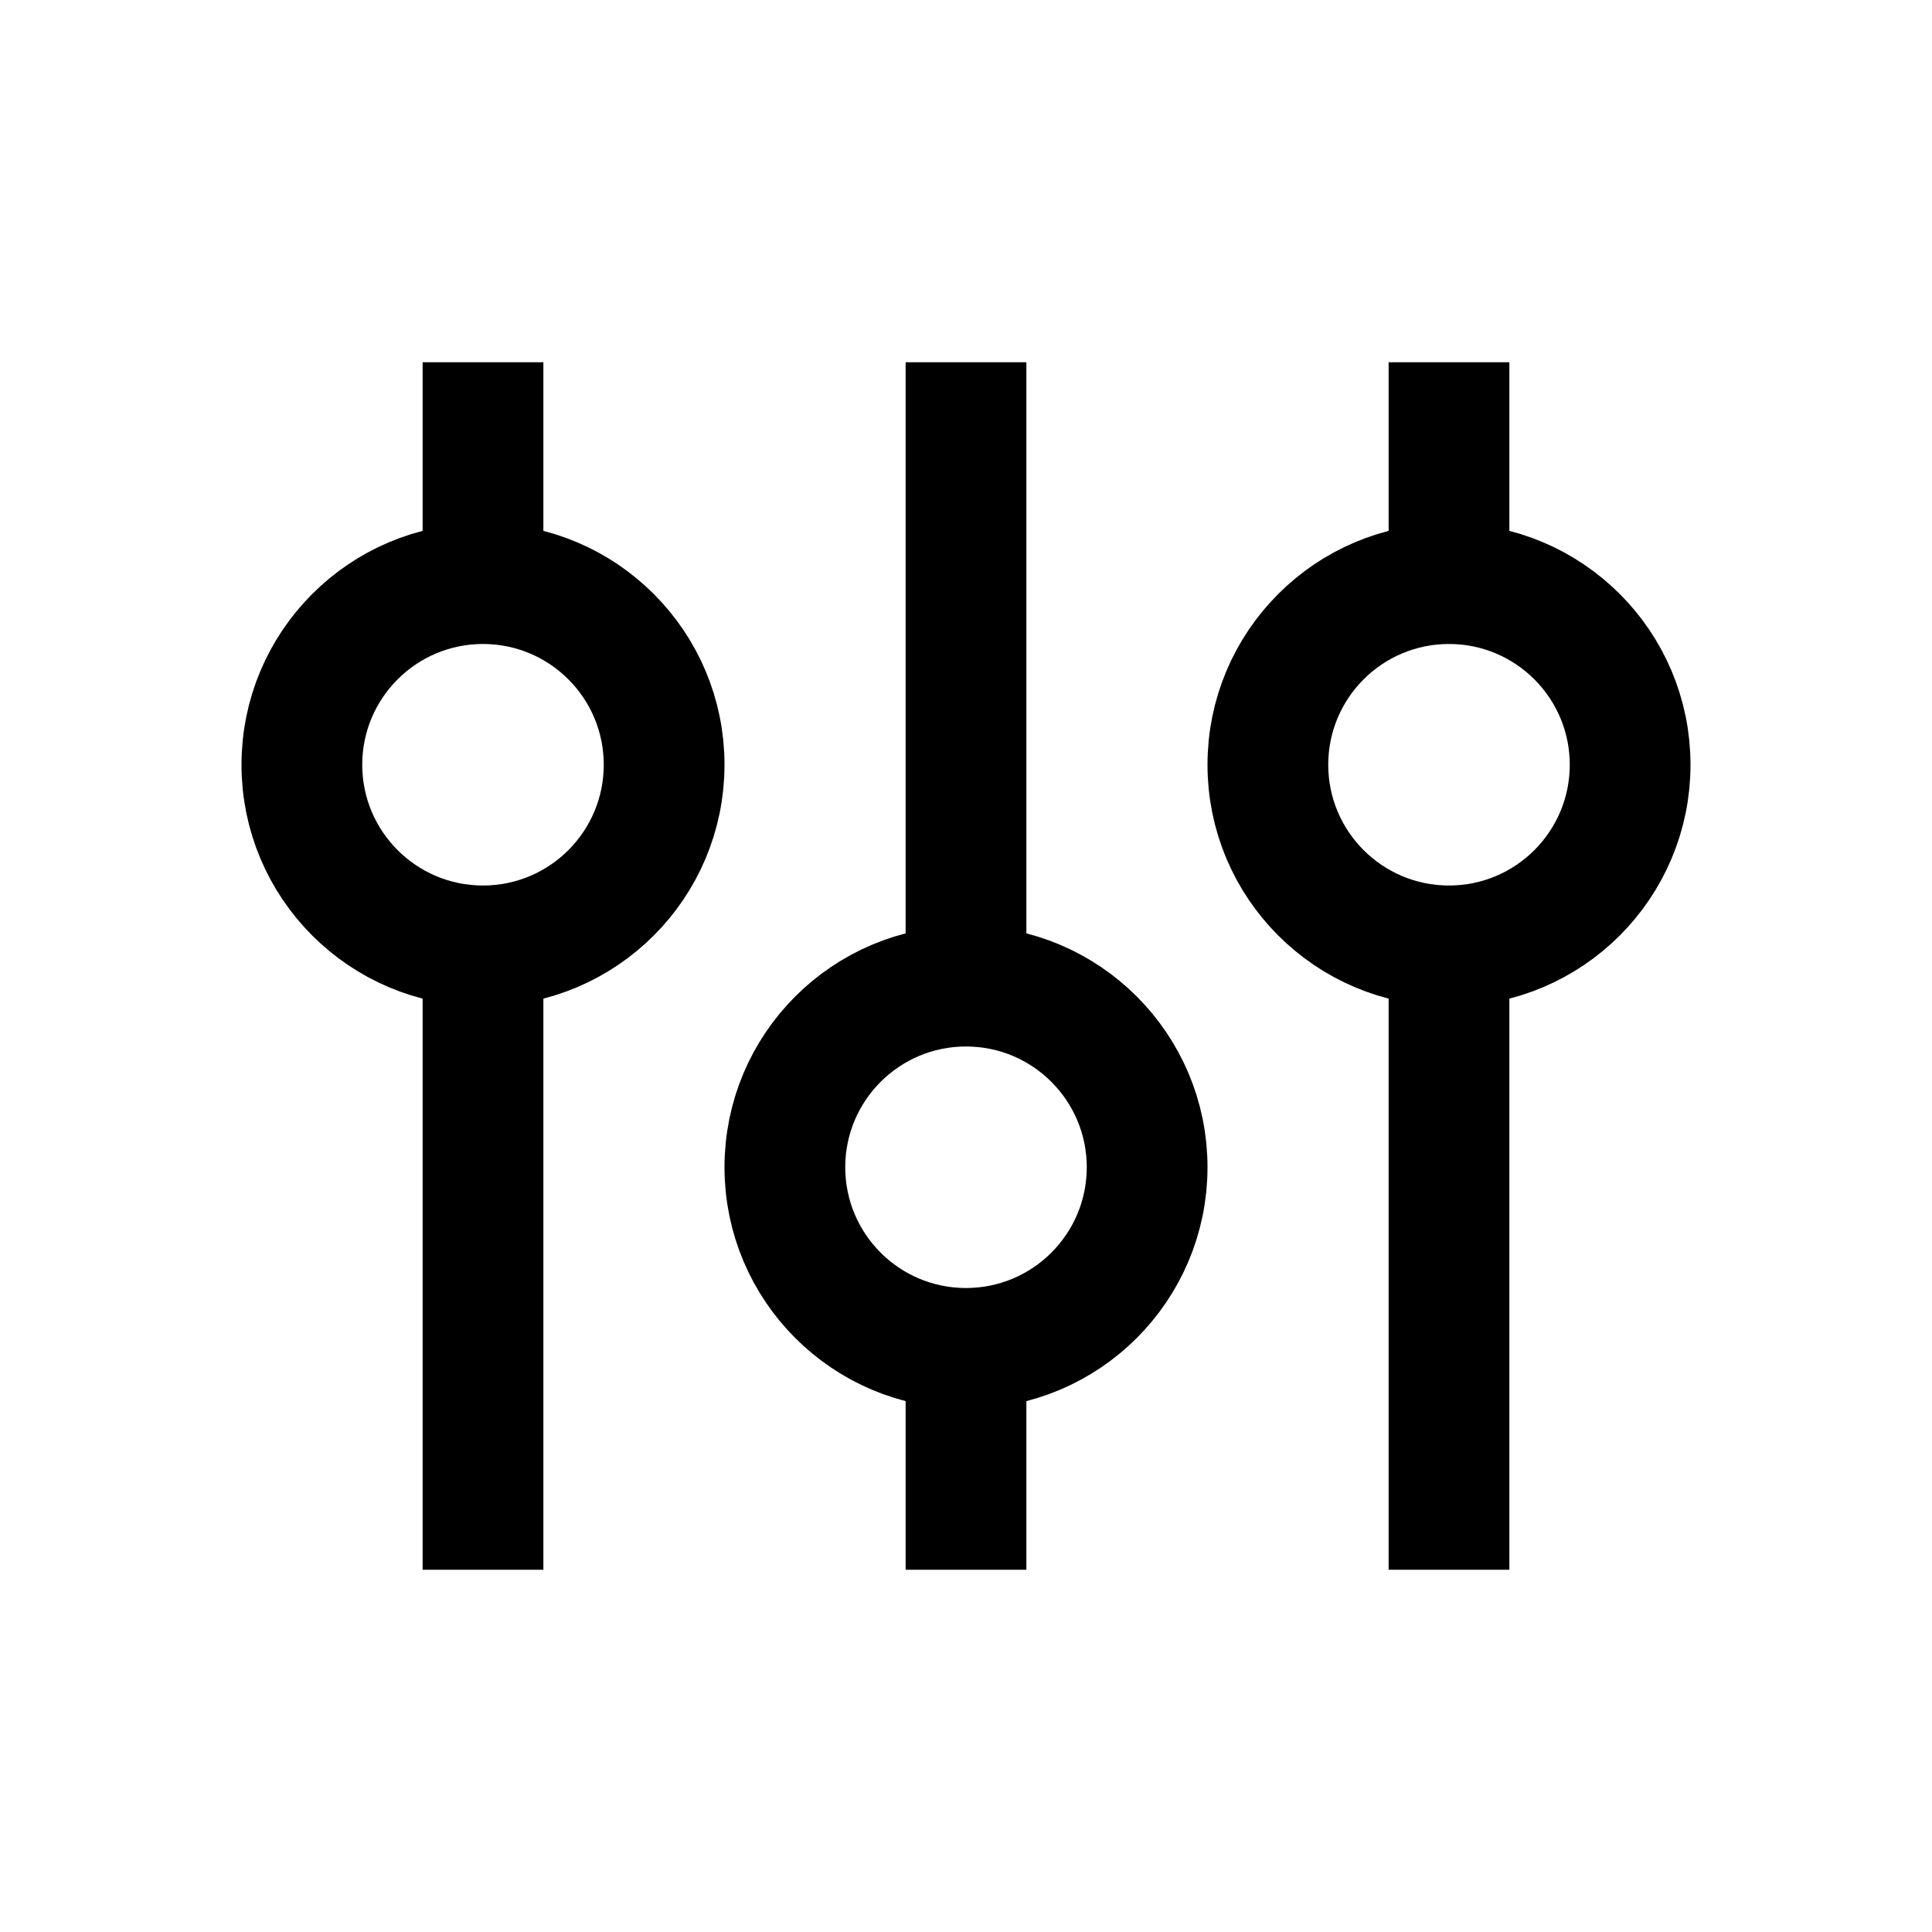 <svg xmlns="http://www.w3.org/2000/svg" width="24" height="24" viewBox="0 0 24 24">
    <g fill="none" fill-rule="evenodd">
        <g>
            <g>
                <path d="M0 0H24V24H0z" transform="translate(-807 -1056) translate(807 1056)"/>
                <g transform="translate(-807 -1056) translate(807 1056) translate(3 4)">
                    <circle cx="15" cy="5.5" r="2.25" stroke="#000" stroke-width="1.5" transform="matrix(1 0 0 -1 0 11)"/>
                    <path fill="#000" d="M14.25 7.5H15.75V15.5H14.25z" transform="matrix(1 0 0 -1 0 23)"/>
                    <path fill="#000" d="M14.25 0.5H15.75V3.5H14.25z" transform="matrix(1 0 0 -1 0 4)"/>
                    <circle cx="3" cy="5.5" r="2.25" stroke="#000" stroke-width="1.5" transform="matrix(1 0 0 -1 0 11)"/>
                    <path fill="#000" d="M2.25 7.5H3.75V15.5H2.25z" transform="matrix(1 0 0 -1 0 23)"/>
                    <path fill="#000" d="M2.25 0.5H3.75V3.5H2.25z" transform="matrix(1 0 0 -1 0 4)"/>
                    <circle cx="9" cy="10.5" r="2.25" stroke="#000" stroke-width="1.5" transform="matrix(1 0 0 -1 0 21)"/>
                    <path fill="#000" d="M8.25 12.5H9.75V15.5H8.25z" transform="matrix(1 0 0 -1 0 28)"/>
                    <path fill="#000" d="M8.25 0.5H9.75V8.5H8.25z" transform="matrix(1 0 0 -1 0 9)"/>
                </g>
            </g>
        </g>
    </g>
</svg>
